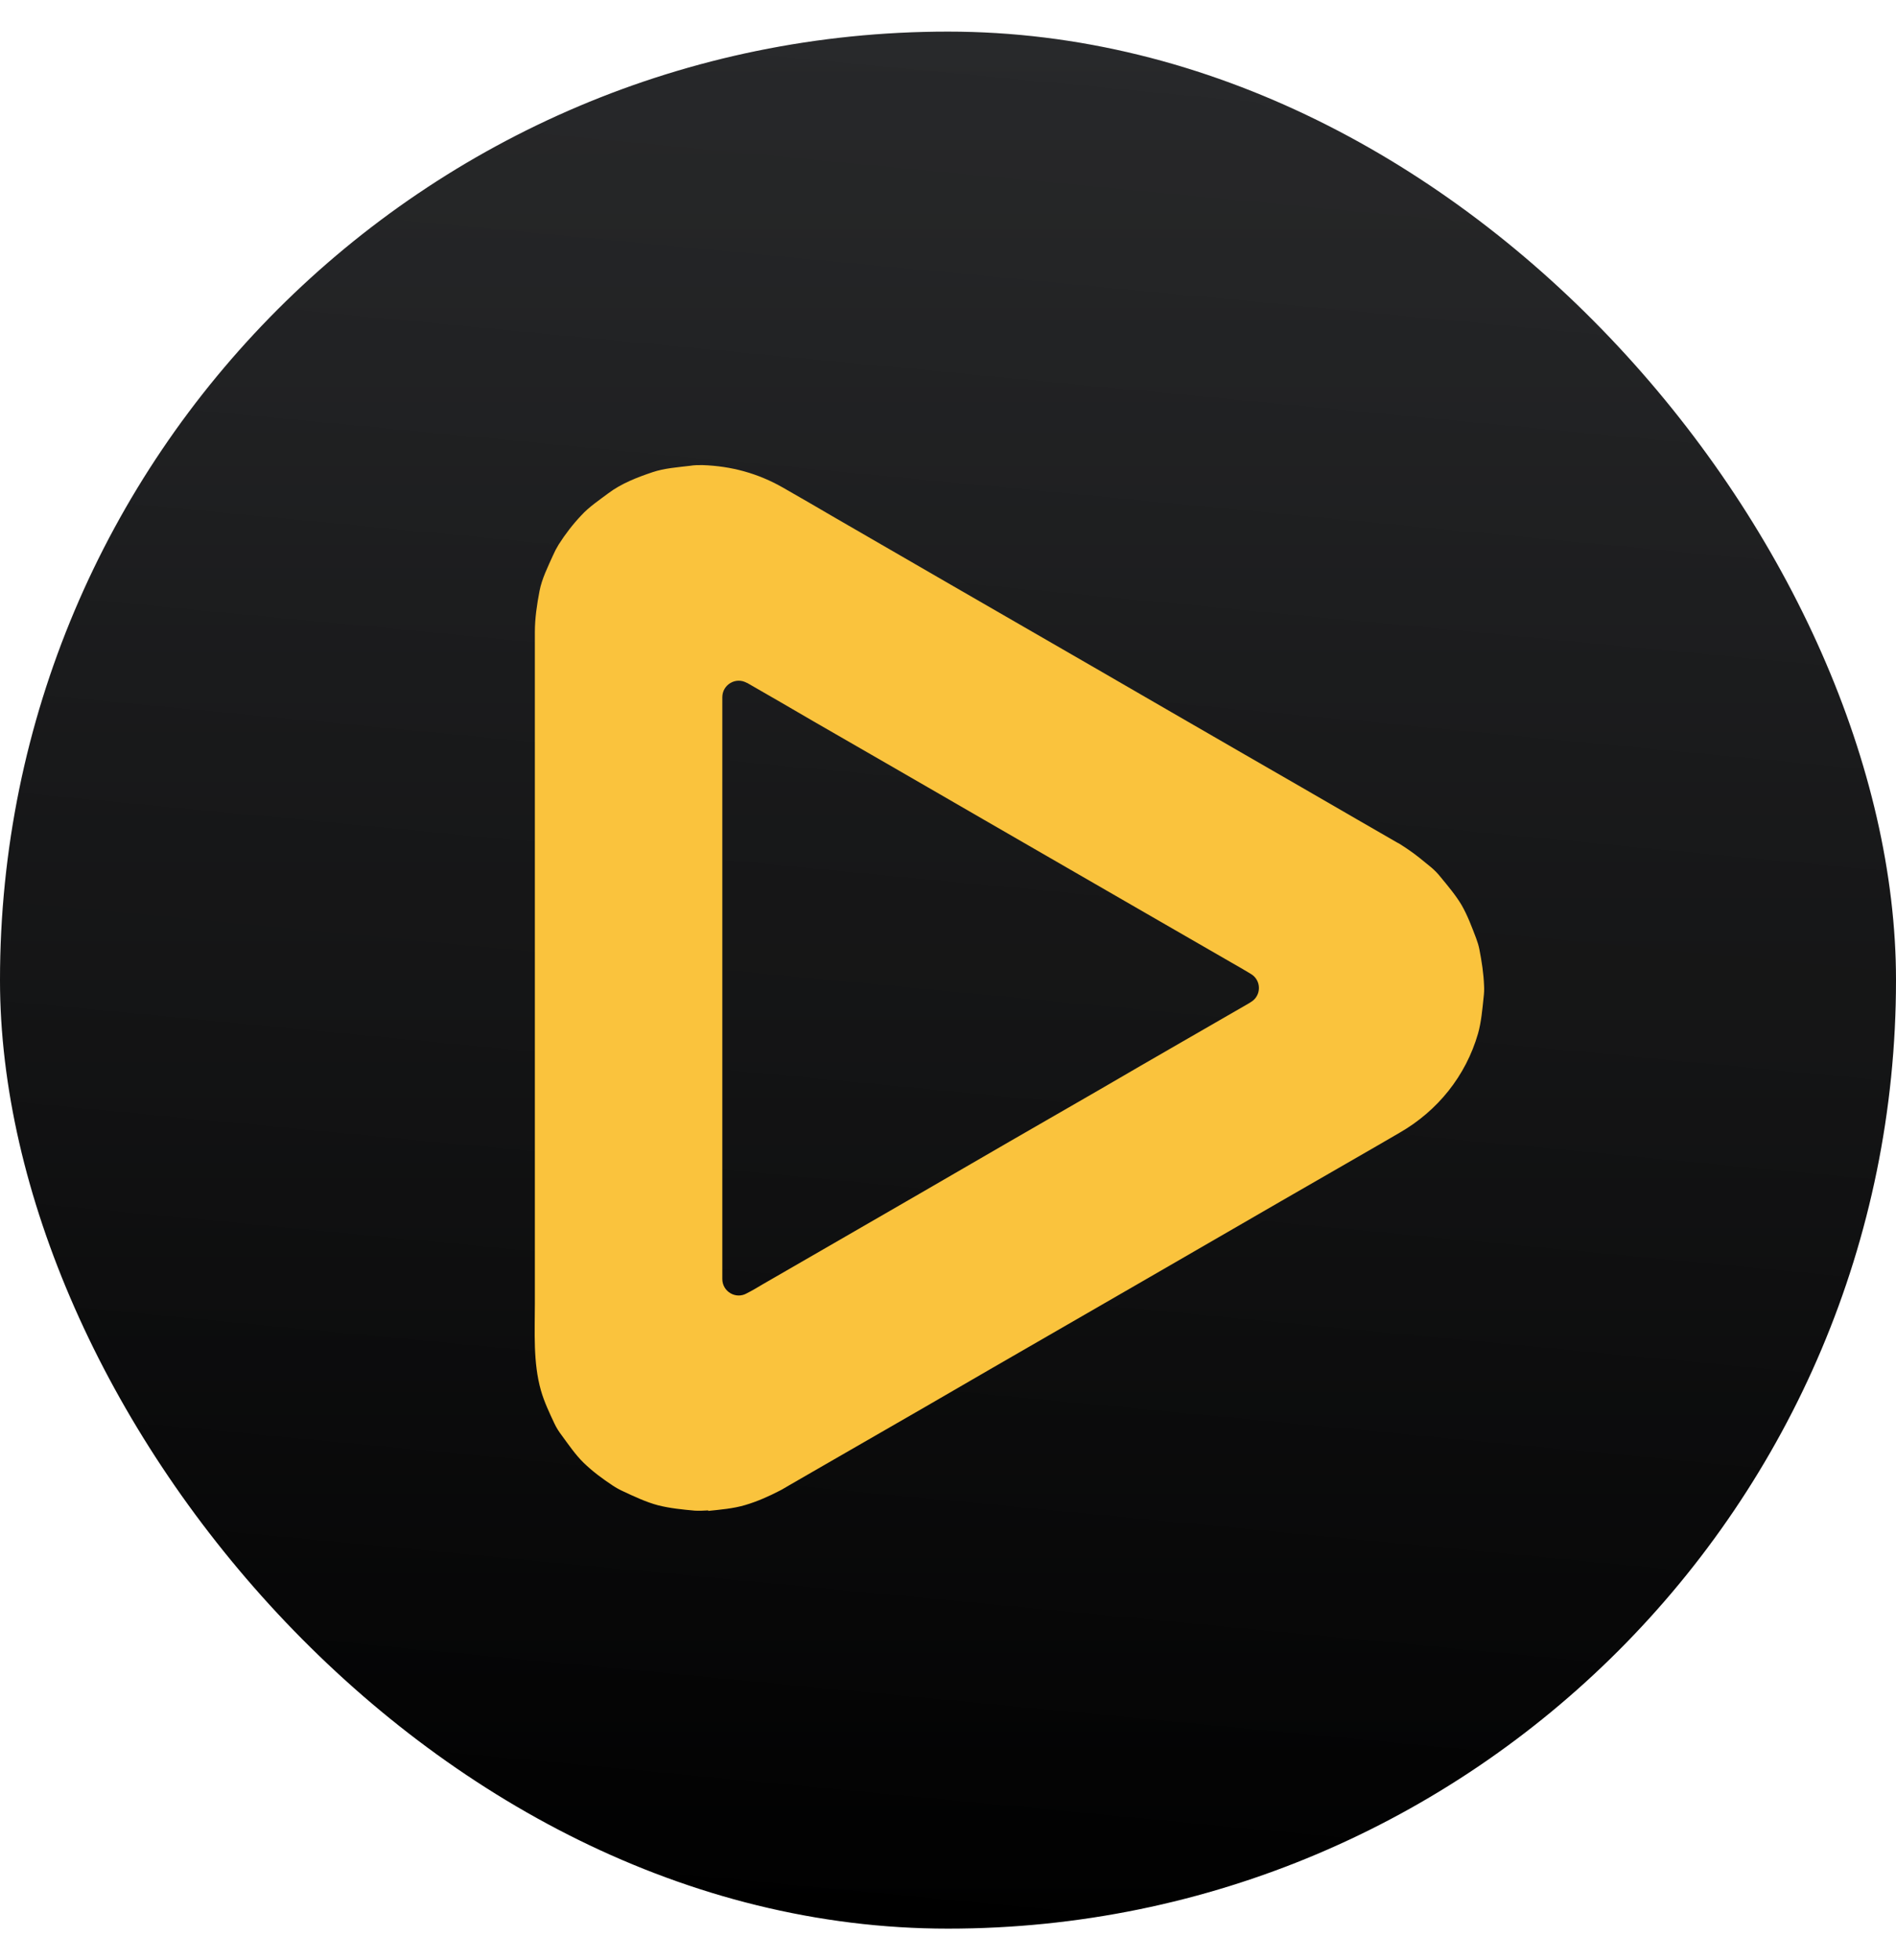 <svg width="30" height="31" viewBox="0 0 30 31" fill="none" xmlns="http://www.w3.org/2000/svg">
<rect y="0.5" width="30" height="30" rx="15" fill="url(#paint0_linear_16322_2996)"/>
<g style="mix-blend-mode:screen" opacity="0.1">
<rect y="0.5" width="30" height="30" rx="15" fill="url(#paint1_linear_16322_2996)"/>
</g>
<g filter="url(#filter0_d_16322_2996)">
<path d="M11.147 23.777C11.329 23.758 11.548 23.74 11.733 23.684C11.923 23.628 12.105 23.547 12.279 23.457C12.302 23.446 12.32 23.435 12.339 23.424C12.368 23.406 12.398 23.391 12.428 23.372C12.81 23.153 13.192 22.93 13.575 22.711C14.25 22.322 14.93 21.932 15.605 21.538C16.4 21.078 17.198 20.618 17.992 20.161C18.731 19.734 19.47 19.307 20.208 18.88C20.721 18.587 21.229 18.29 21.741 17.997C21.857 17.93 21.972 17.863 22.087 17.796C22.688 17.451 23.134 16.898 23.327 16.23C23.379 16.048 23.397 15.836 23.416 15.654C23.423 15.595 23.427 15.532 23.423 15.472C23.416 15.279 23.386 15.086 23.349 14.897C23.338 14.838 23.319 14.778 23.297 14.719C23.23 14.544 23.163 14.362 23.067 14.195C22.974 14.039 22.852 13.895 22.736 13.754C22.692 13.698 22.644 13.649 22.588 13.601C22.465 13.501 22.343 13.397 22.209 13.308C22.18 13.289 22.154 13.271 22.124 13.252C22.098 13.234 22.072 13.219 22.042 13.204C21.831 13.082 21.623 12.963 21.411 12.84C20.821 12.499 20.231 12.157 19.637 11.816C18.865 11.37 18.093 10.925 17.324 10.479C16.544 10.03 15.769 9.581 14.989 9.132C14.377 8.779 13.764 8.423 13.152 8.07C12.877 7.91 12.606 7.751 12.331 7.595C11.934 7.368 11.511 7.253 11.054 7.238C10.991 7.238 10.924 7.238 10.861 7.249C10.672 7.272 10.453 7.287 10.267 7.35C10.026 7.431 9.773 7.528 9.566 7.684C9.428 7.788 9.261 7.899 9.139 8.033C9.005 8.174 8.883 8.333 8.779 8.497C8.745 8.552 8.716 8.608 8.69 8.668C8.612 8.842 8.515 9.035 8.478 9.228C8.437 9.44 8.404 9.662 8.404 9.878V20.488C8.404 20.944 8.374 21.431 8.5 21.872C8.552 22.054 8.634 22.225 8.712 22.392C8.745 22.463 8.786 22.526 8.831 22.585C8.935 22.726 9.046 22.89 9.176 23.016C9.317 23.153 9.473 23.268 9.636 23.376C9.692 23.413 9.747 23.443 9.811 23.472C9.978 23.55 10.167 23.639 10.353 23.688C10.542 23.736 10.739 23.755 10.935 23.773C11.006 23.777 11.076 23.773 11.147 23.769V23.777ZM11.37 20.09V10.91C11.37 10.709 11.585 10.583 11.759 10.683C11.759 10.683 11.759 10.683 11.763 10.683C12.112 10.884 12.461 11.084 12.81 11.289C13.241 11.537 13.668 11.782 14.098 12.031C14.57 12.302 15.041 12.577 15.512 12.848L16.945 13.675C17.391 13.932 17.84 14.191 18.285 14.448C18.664 14.667 19.043 14.886 19.418 15.101C19.522 15.16 19.626 15.22 19.73 15.283C19.904 15.383 19.904 15.632 19.73 15.732C19.718 15.74 19.711 15.743 19.7 15.751C19.347 15.955 18.994 16.159 18.638 16.363C18.207 16.612 17.773 16.861 17.343 17.113C16.867 17.388 16.389 17.663 15.913 17.937C15.434 18.216 14.956 18.49 14.477 18.769C14.028 19.029 13.582 19.285 13.133 19.545C12.758 19.76 12.383 19.979 12.008 20.194C11.927 20.243 11.845 20.291 11.759 20.335C11.585 20.436 11.37 20.309 11.37 20.109V20.083V20.09Z" fill="#FAC33D"/>
</g>
<defs>
<filter id="filter0_d_16322_2996" x="8.108" y="7.004" width="15.727" height="17.242" filterUnits="userSpaceOnUse" color-interpolation-filters="sRGB">
<feFlood flood-opacity="0" result="BackgroundImageFix"/>
<feColorMatrix in="SourceAlpha" type="matrix" values="0 0 0 0 0 0 0 0 0 0 0 0 0 0 0 0 0 0 127 0" result="hardAlpha"/>
<feOffset dx="0.059" dy="0.117"/>
<feGaussianBlur stdDeviation="0.176"/>
<feComposite in2="hardAlpha" operator="out"/>
<feColorMatrix type="matrix" values="0 0 0 0 0 0 0 0 0 0 0 0 0 0 0 0 0 0 0.2 0"/>
<feBlend mode="normal" in2="BackgroundImageFix" result="effect1_dropShadow_16322_2996"/>
<feBlend mode="normal" in="SourceGraphic" in2="effect1_dropShadow_16322_2996" result="shape"/>
</filter>
<linearGradient id="paint0_linear_16322_2996" x1="15" y1="0.5" x2="15" y2="30.5" gradientUnits="userSpaceOnUse">
<stop stop-color="#17181A"/>
<stop offset="1"/>
</linearGradient>
<linearGradient id="paint1_linear_16322_2996" x1="18.765" y1="-8.978" x2="15" y2="30.5" gradientUnits="userSpaceOnUse">
<stop stop-color="white"/>
<stop offset="1" stop-color="white" stop-opacity="0.01"/>
</linearGradient>
</defs>
</svg>
